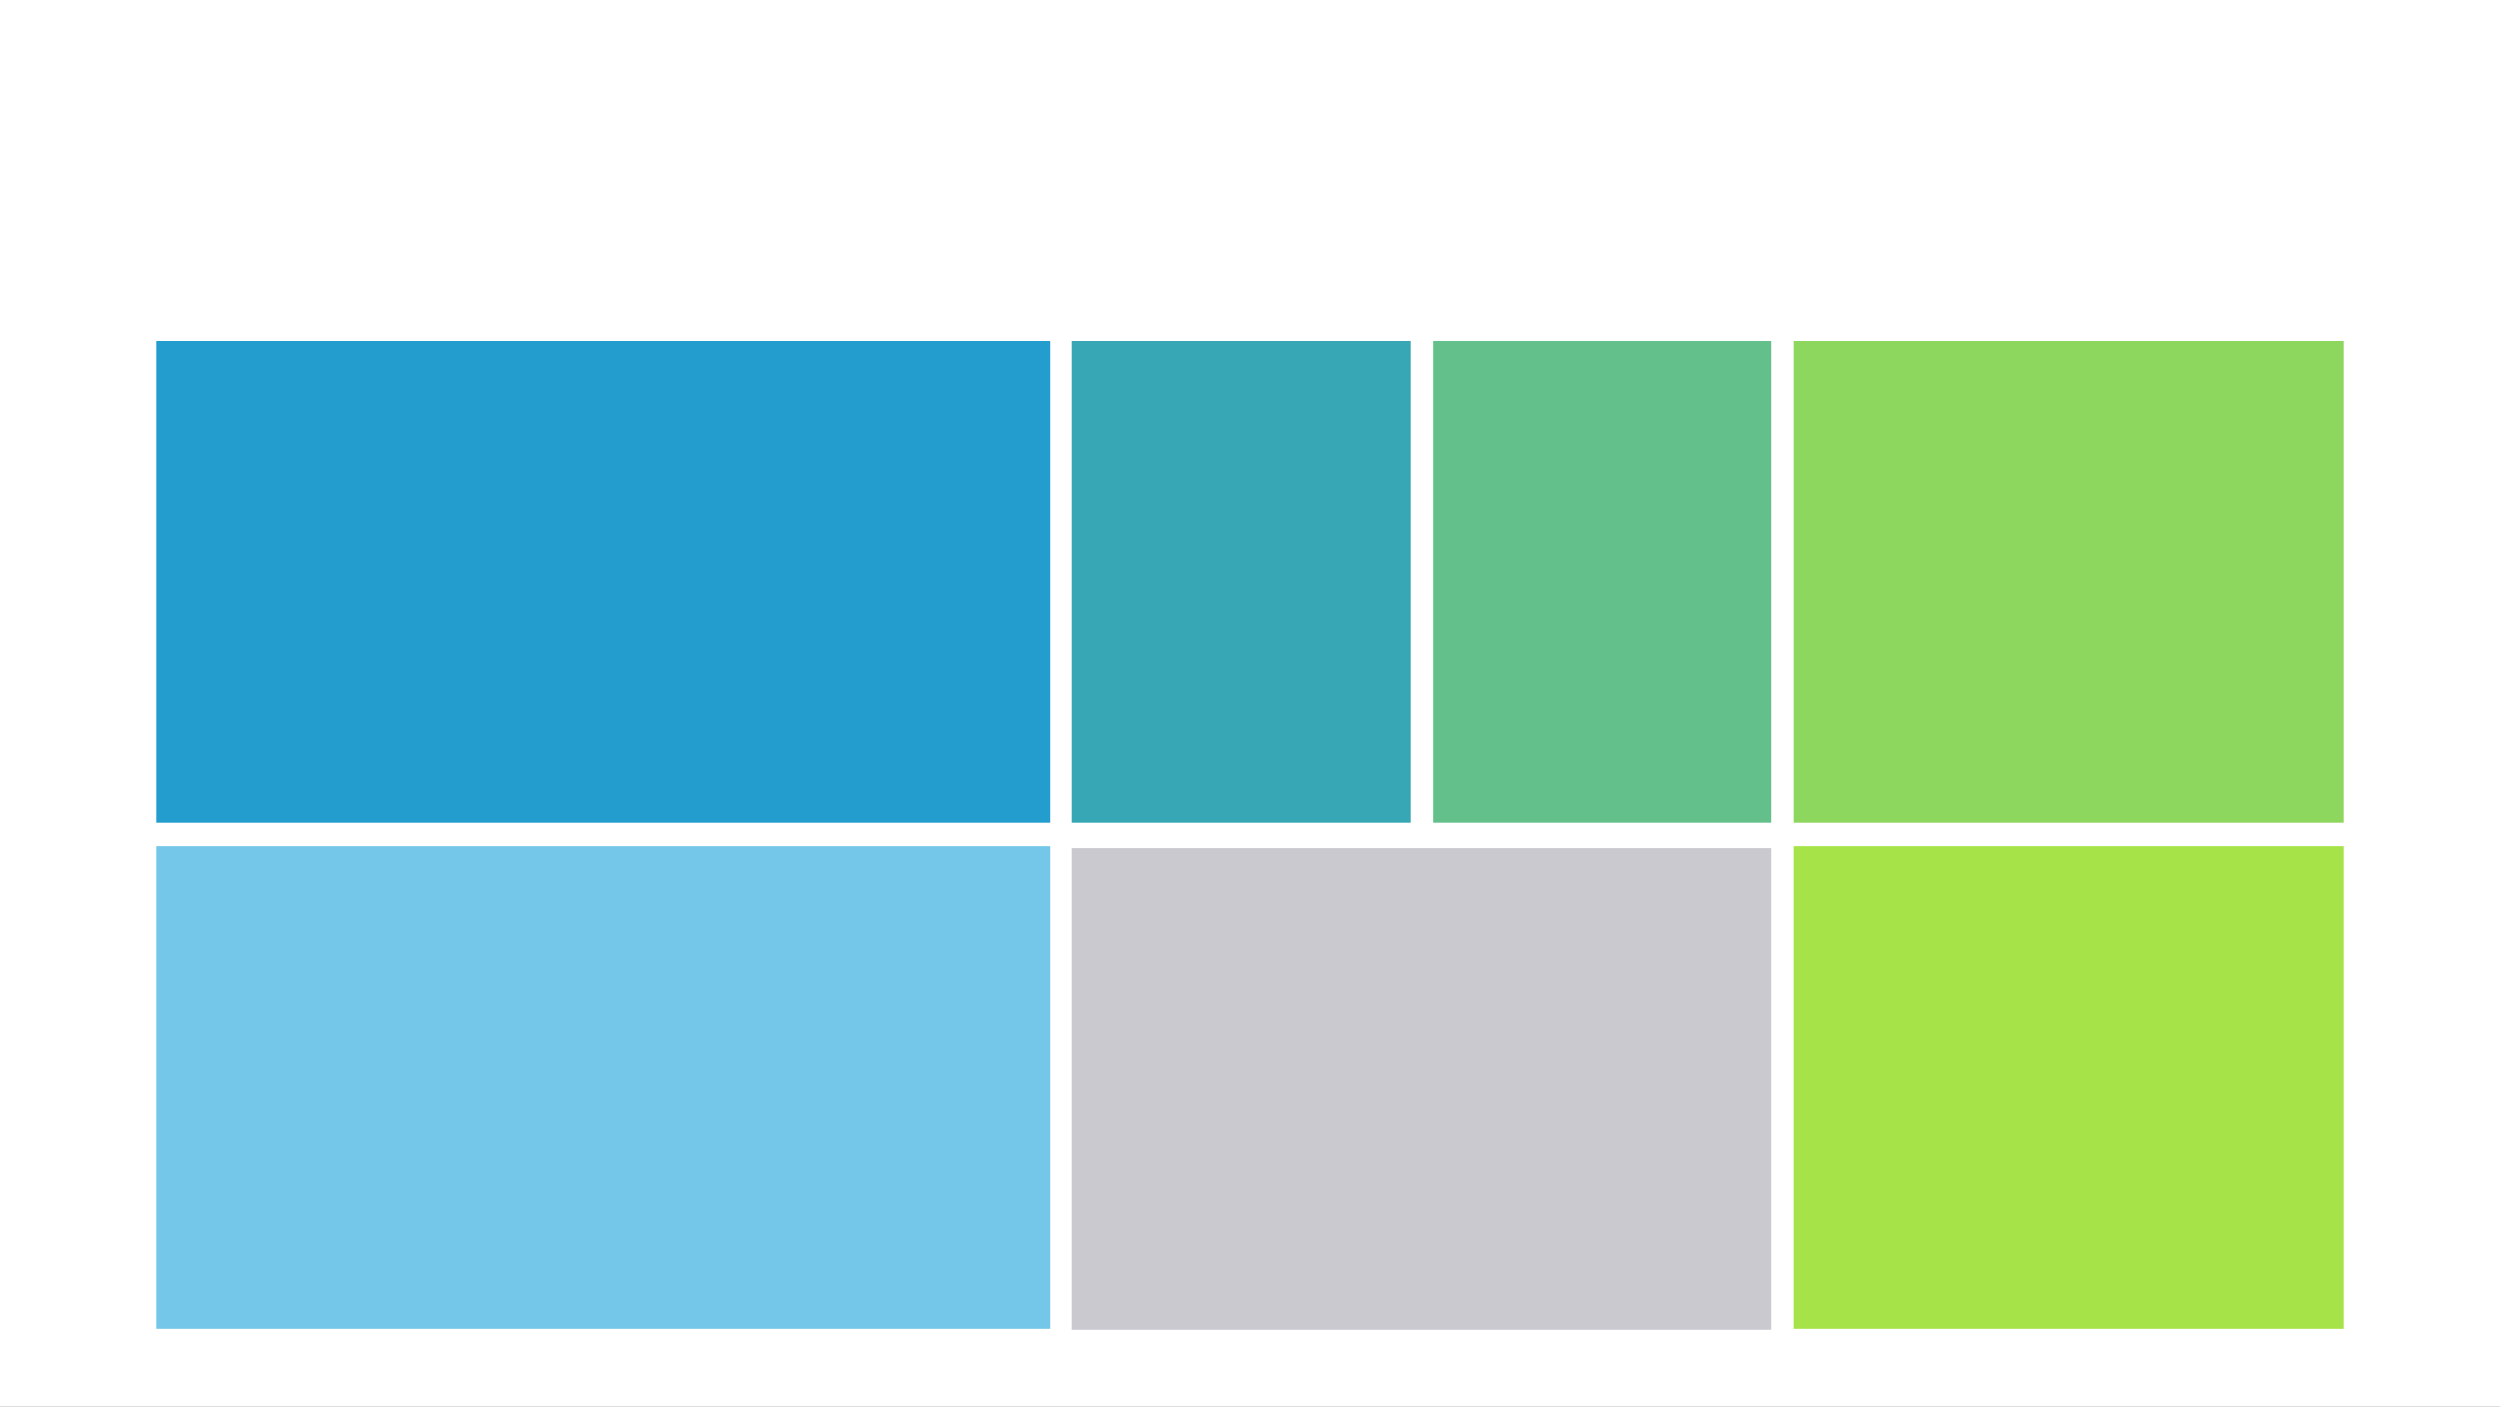 <svg width="2559" height="1440" xmlns="http://www.w3.org/2000/svg" xmlns:xlink="http://www.w3.org/1999/xlink" overflow="hidden"><rect width="100%" height="100%" fill="#333333" stroke="none"/><defs><clipPath id="clip0"><rect x="0" y="0" width="2559" height="1440"/></clipPath></defs><g clip-path="url(#clip0)"><rect x="0" y="0" width="2559" height="1440.19" fill="#FFFFFF"/><rect x="160" y="349.045" width="915" height="493.064" fill="#229DCE"/><rect x="160" y="866.113" width="915" height="494.064" fill="#74C7E8"/><rect x="1097" y="868.113" width="716" height="493.064" fill="#CAC9D0"/><rect x="1836" y="866.113" width="563" height="494.064" fill="#A5E348"/><rect x="1836" y="349.045" width="563" height="493.064" fill="#8ED75E"/><rect x="1097" y="349.045" width="347" height="493.064" fill="#37A7B6"/><rect x="1467" y="349.045" width="346" height="493.064" fill="#63C08A"/></g></svg>